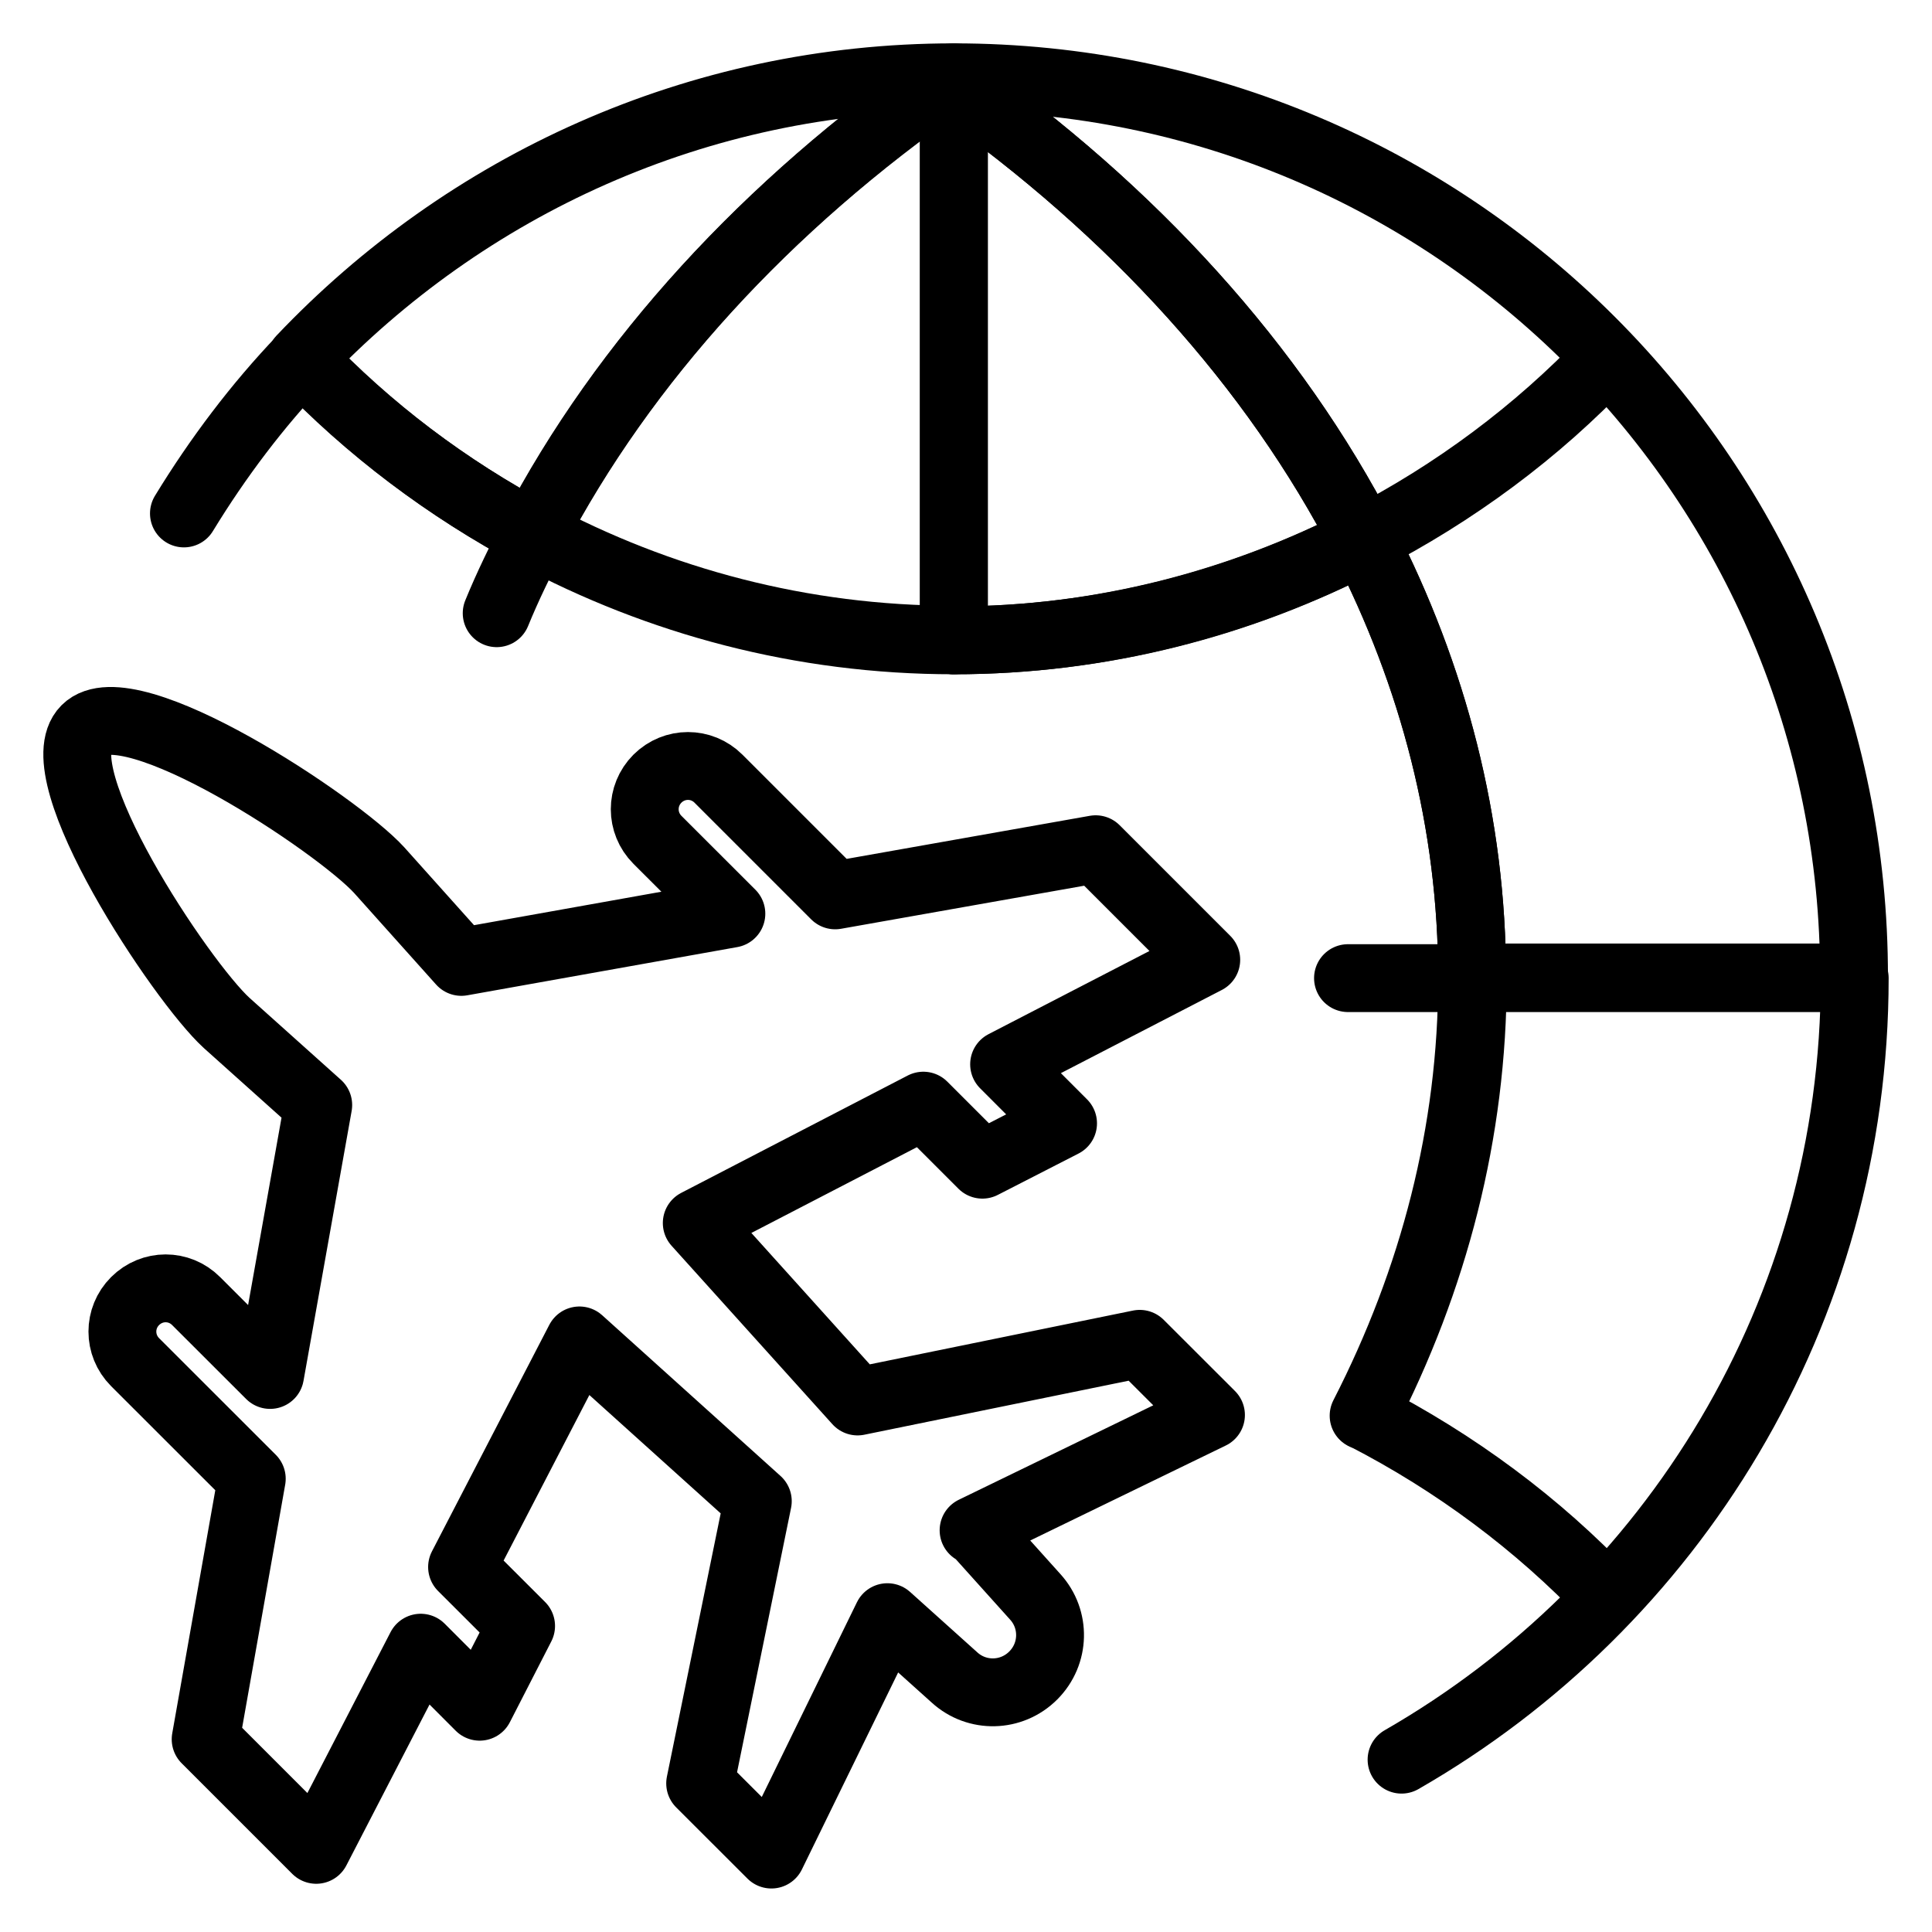 
<svg width="25" height="25" viewBox="0 0 25 25" fill="none" xmlns="http://www.w3.org/2000/svg">
<path d="M12.598 19.802L15.67 18.31L14.748 17.389L11.097 18.135L9.016 15.826L11.948 14.307L12.712 15.071L13.756 14.536L12.993 13.772L15.609 12.42L14.178 10.989L10.807 11.586L9.297 10.076C9.078 9.857 8.727 9.857 8.507 10.076C8.288 10.296 8.288 10.647 8.507 10.867L9.464 11.823L5.97 12.447L4.908 11.261C4.373 10.673 1.669 8.874 1.107 9.436C0.545 9.997 2.345 12.701 2.933 13.237L4.118 14.299L3.495 17.792L2.538 16.836C2.319 16.616 1.968 16.616 1.748 16.836C1.529 17.055 1.529 17.406 1.748 17.626L3.258 19.135L2.661 22.506L4.092 23.937L5.444 21.321L6.207 22.085L6.743 21.04L5.979 20.277L7.498 17.345L9.806 19.425L9.06 23.077L9.982 23.998L11.483 20.926L12.352 21.707C12.642 21.971 13.089 21.962 13.37 21.681C13.651 21.4 13.66 20.953 13.396 20.663L12.615 19.794L12.598 19.802Z" stroke="black" stroke-width="0.878" stroke-linecap="round" stroke-linejoin="round"/>
<path d="M17.645 18.319C18.549 16.555 19.049 14.65 19.049 12.657H17.443" stroke="black" stroke-width="0.878" stroke-linecap="round" stroke-linejoin="round"/>
<path d="M12.343 8.286C10.368 8.286 8.524 7.785 6.9 6.916" stroke="black" stroke-width="0.878" stroke-linecap="round" stroke-linejoin="round"/>
<path d="M17.645 6.987C16.486 4.739 14.66 2.729 12.343 1.097V8.286C14.256 8.286 16.056 7.812 17.645 6.987Z" stroke="black" stroke-width="0.878" stroke-linecap="round" stroke-linejoin="round"/>
<path d="M12.343 1.097C12.343 1.097 12.281 1.053 12.255 1.026C9.92 2.659 8.077 4.66 6.9 6.908C8.524 7.777 10.377 8.277 12.343 8.277V1.097V1.097Z" stroke="black" stroke-width="0.878" stroke-linecap="round" stroke-linejoin="round"/>
<path d="M6.427 7.935C6.567 7.592 6.734 7.25 6.909 6.916C5.786 6.32 4.776 5.556 3.907 4.643C3.328 5.249 2.819 5.925 2.38 6.644" stroke="black" stroke-width="0.878" stroke-linecap="round" stroke-linejoin="round"/>
<path d="M18.136 22.77C21.639 20.759 24 16.985 24 12.657H19.058C19.058 14.65 18.558 16.564 17.653 18.319C18.83 18.925 19.901 19.715 20.796 20.663C19.892 19.715 18.83 18.925 17.653 18.319" stroke="black" stroke-width="0.878" stroke-linecap="round" stroke-linejoin="round"/>
<path d="M17.645 6.987C18.821 6.381 19.892 5.591 20.787 4.643C19.883 5.591 18.821 6.381 17.645 6.987ZM17.645 6.987C18.549 8.751 19.049 10.656 19.049 12.648H23.991C24 6.214 18.786 1 12.343 1V1.097C14.66 2.729 16.486 4.739 17.645 6.987Z" stroke="black" stroke-width="0.878" stroke-linecap="round" stroke-linejoin="round"/>
<path d="M19.049 12.649C19.049 10.656 18.549 8.742 17.645 6.987C16.056 7.803 14.256 8.286 12.343 8.286" stroke="black" stroke-width="0.878" stroke-linecap="round" stroke-linejoin="round"/>
<path d="M12.255 1.026C12.255 1.026 12.317 1.07 12.343 1.097V1C9.016 1 6.023 2.404 3.898 4.643C4.767 5.556 5.786 6.319 6.901 6.916C8.077 4.669 9.92 2.659 12.255 1.035V1.026Z" stroke="black" stroke-width="0.878" stroke-linecap="round" stroke-linejoin="round"/>
</svg>
